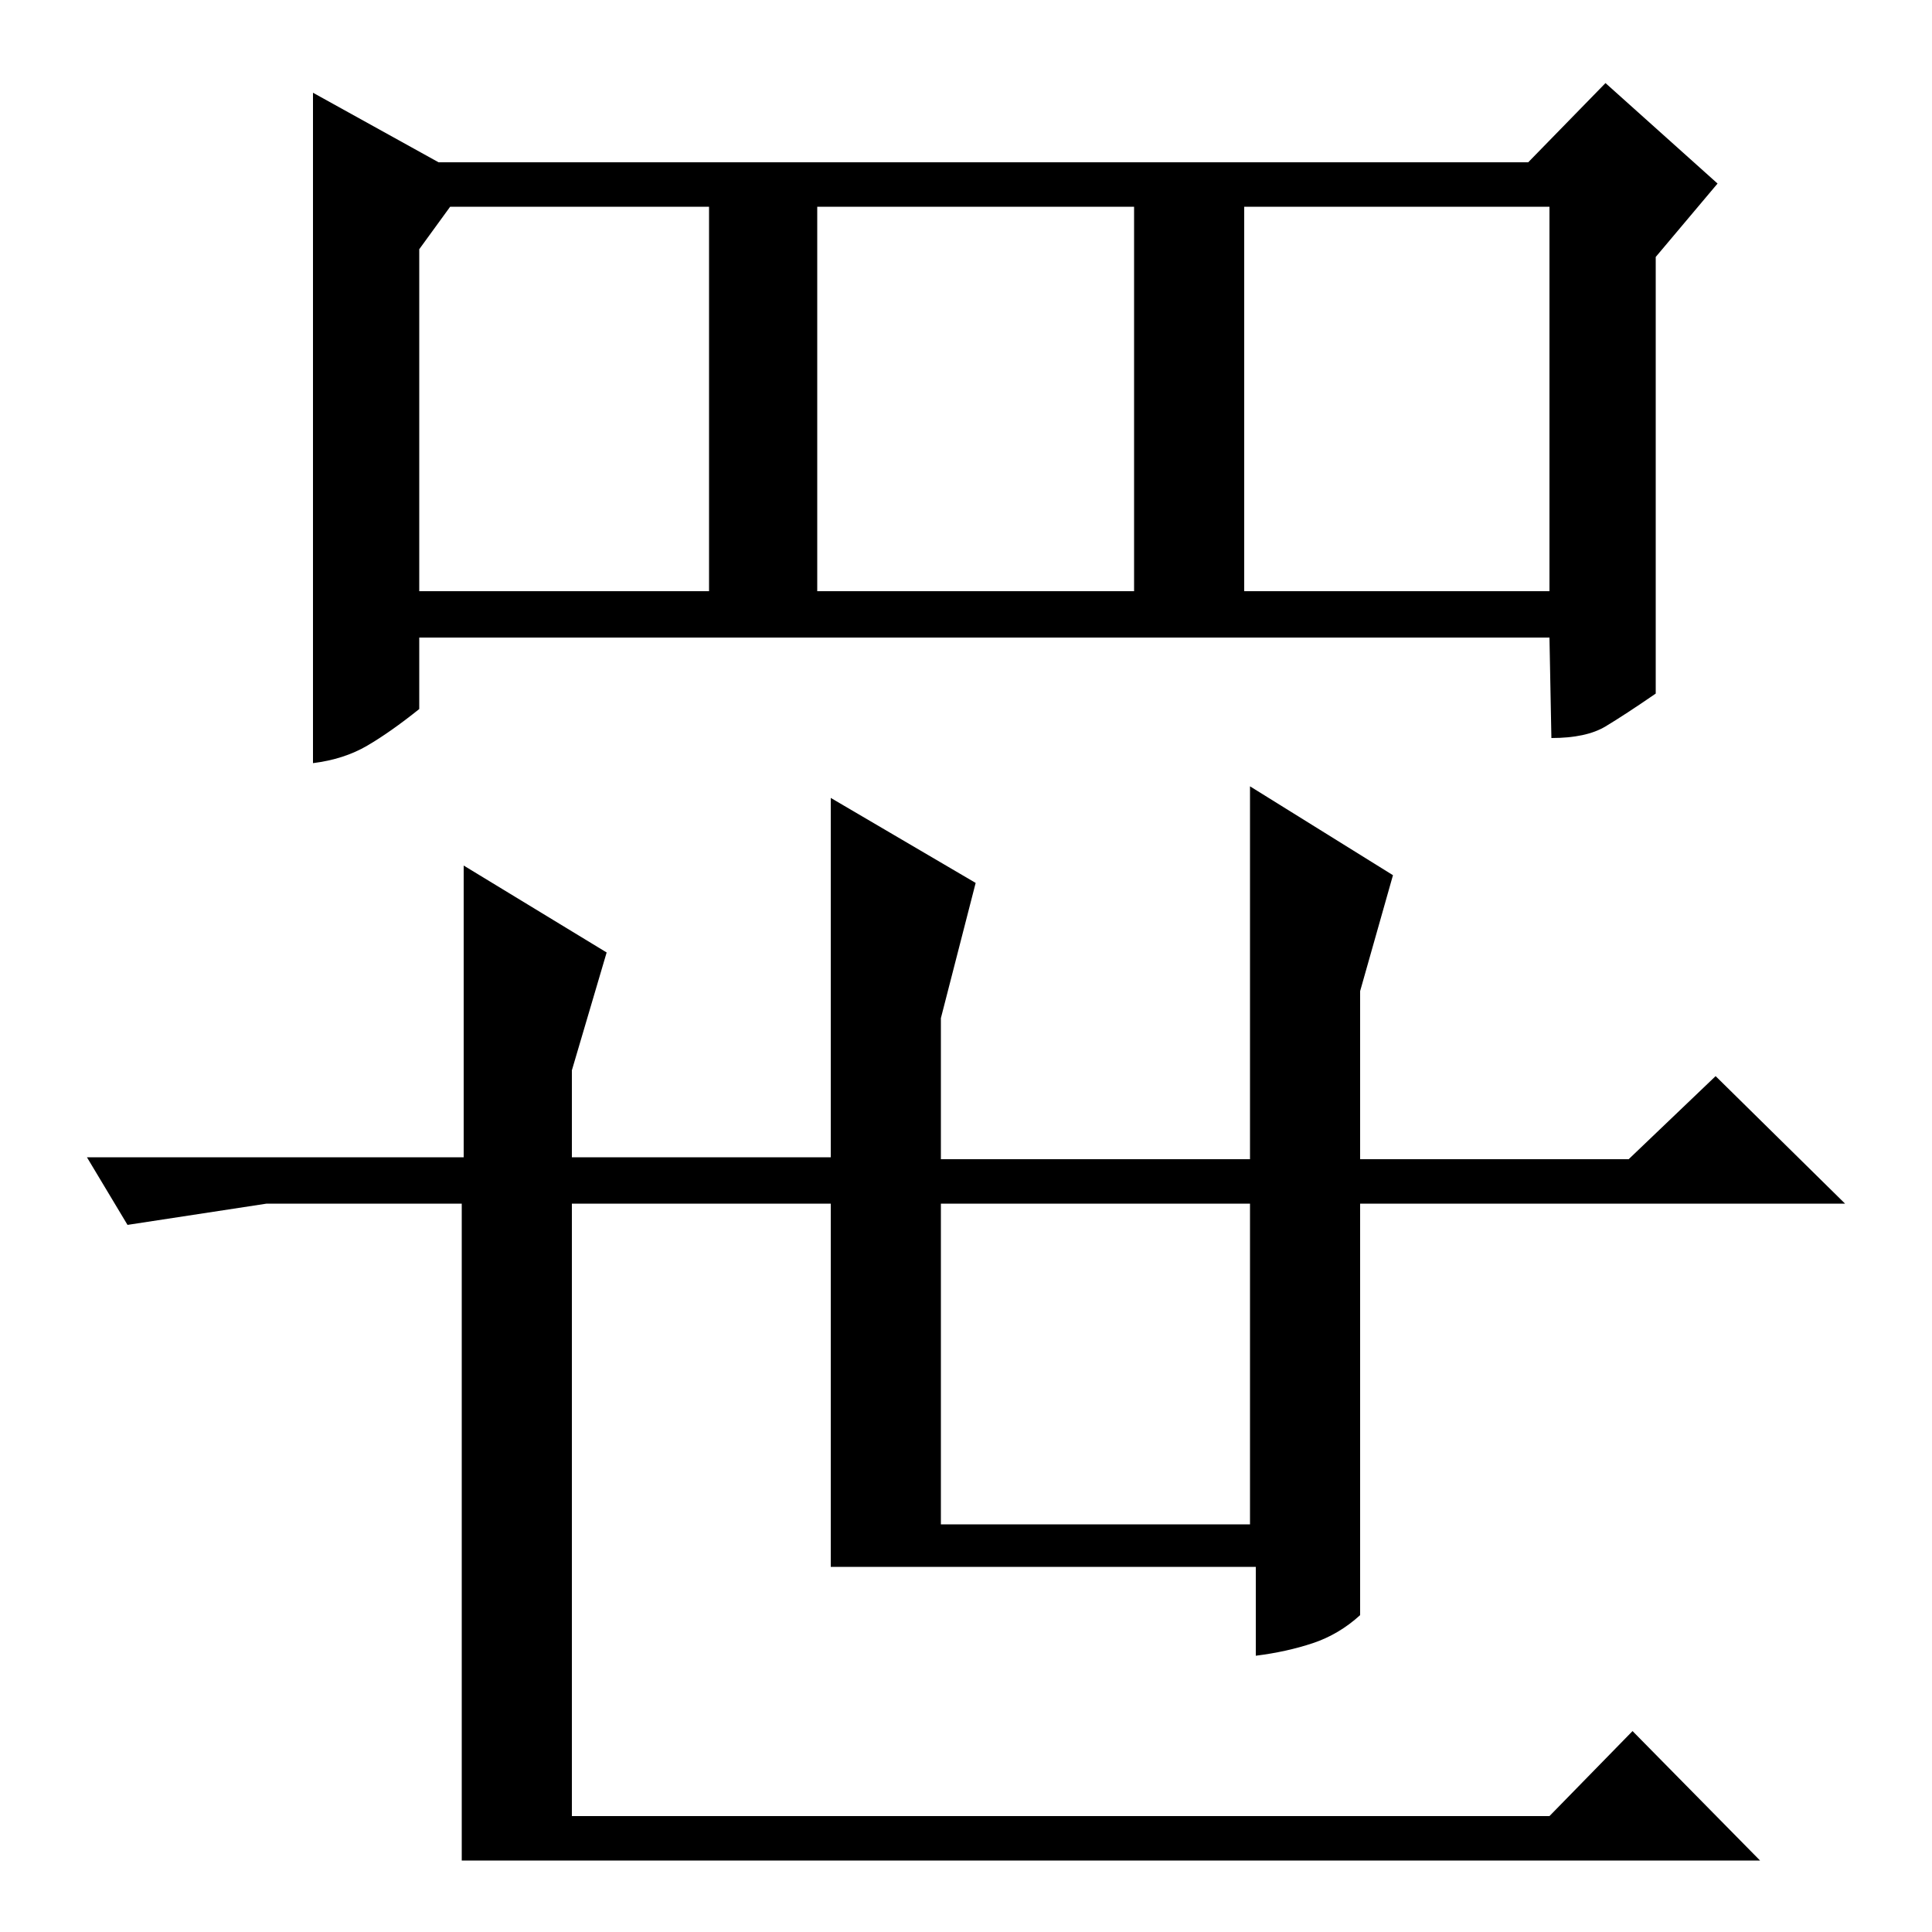 <?xml version="1.0" standalone="no"?>
<!DOCTYPE svg PUBLIC "-//W3C//DTD SVG 1.1//EN" "http://www.w3.org/Graphics/SVG/1.1/DTD/svg11.dtd" >
<svg xmlns="http://www.w3.org/2000/svg" xmlns:xlink="http://www.w3.org/1999/xlink" version="1.1" viewBox="0 -200 1000 1000">
  <g transform="matrix(1 0 0 -1 0 800)">
   <path fill="currentColor"
d="M704 377v-213q-11 -10 -24.5 -14.5t-29.5 -6.5v46h-220v188h-134v-317h506l43 44l66 -67h-672v340h-101l-72 -11l-21 35h195v151l74 -45l-18 -61v-45h134v186l75 -44l-18 -70v-73h160v193l74 -46l-17 -60v-87h139l45 43l67 -66h-251zM487 377v-166h160v166h-160zM644 893
v-199h158v199h-158zM587 893h-164v-199h164v199zM233 893l-16 -22v-177h150v199h-134zM227 916h564l40 41l58 -52l-32 -38v-226q-16 -11 -26 -17t-28 -6l-1 52h-585v-37q-15 -12 -27 -19t-28 -9v347z" />
  </g>

</svg>
